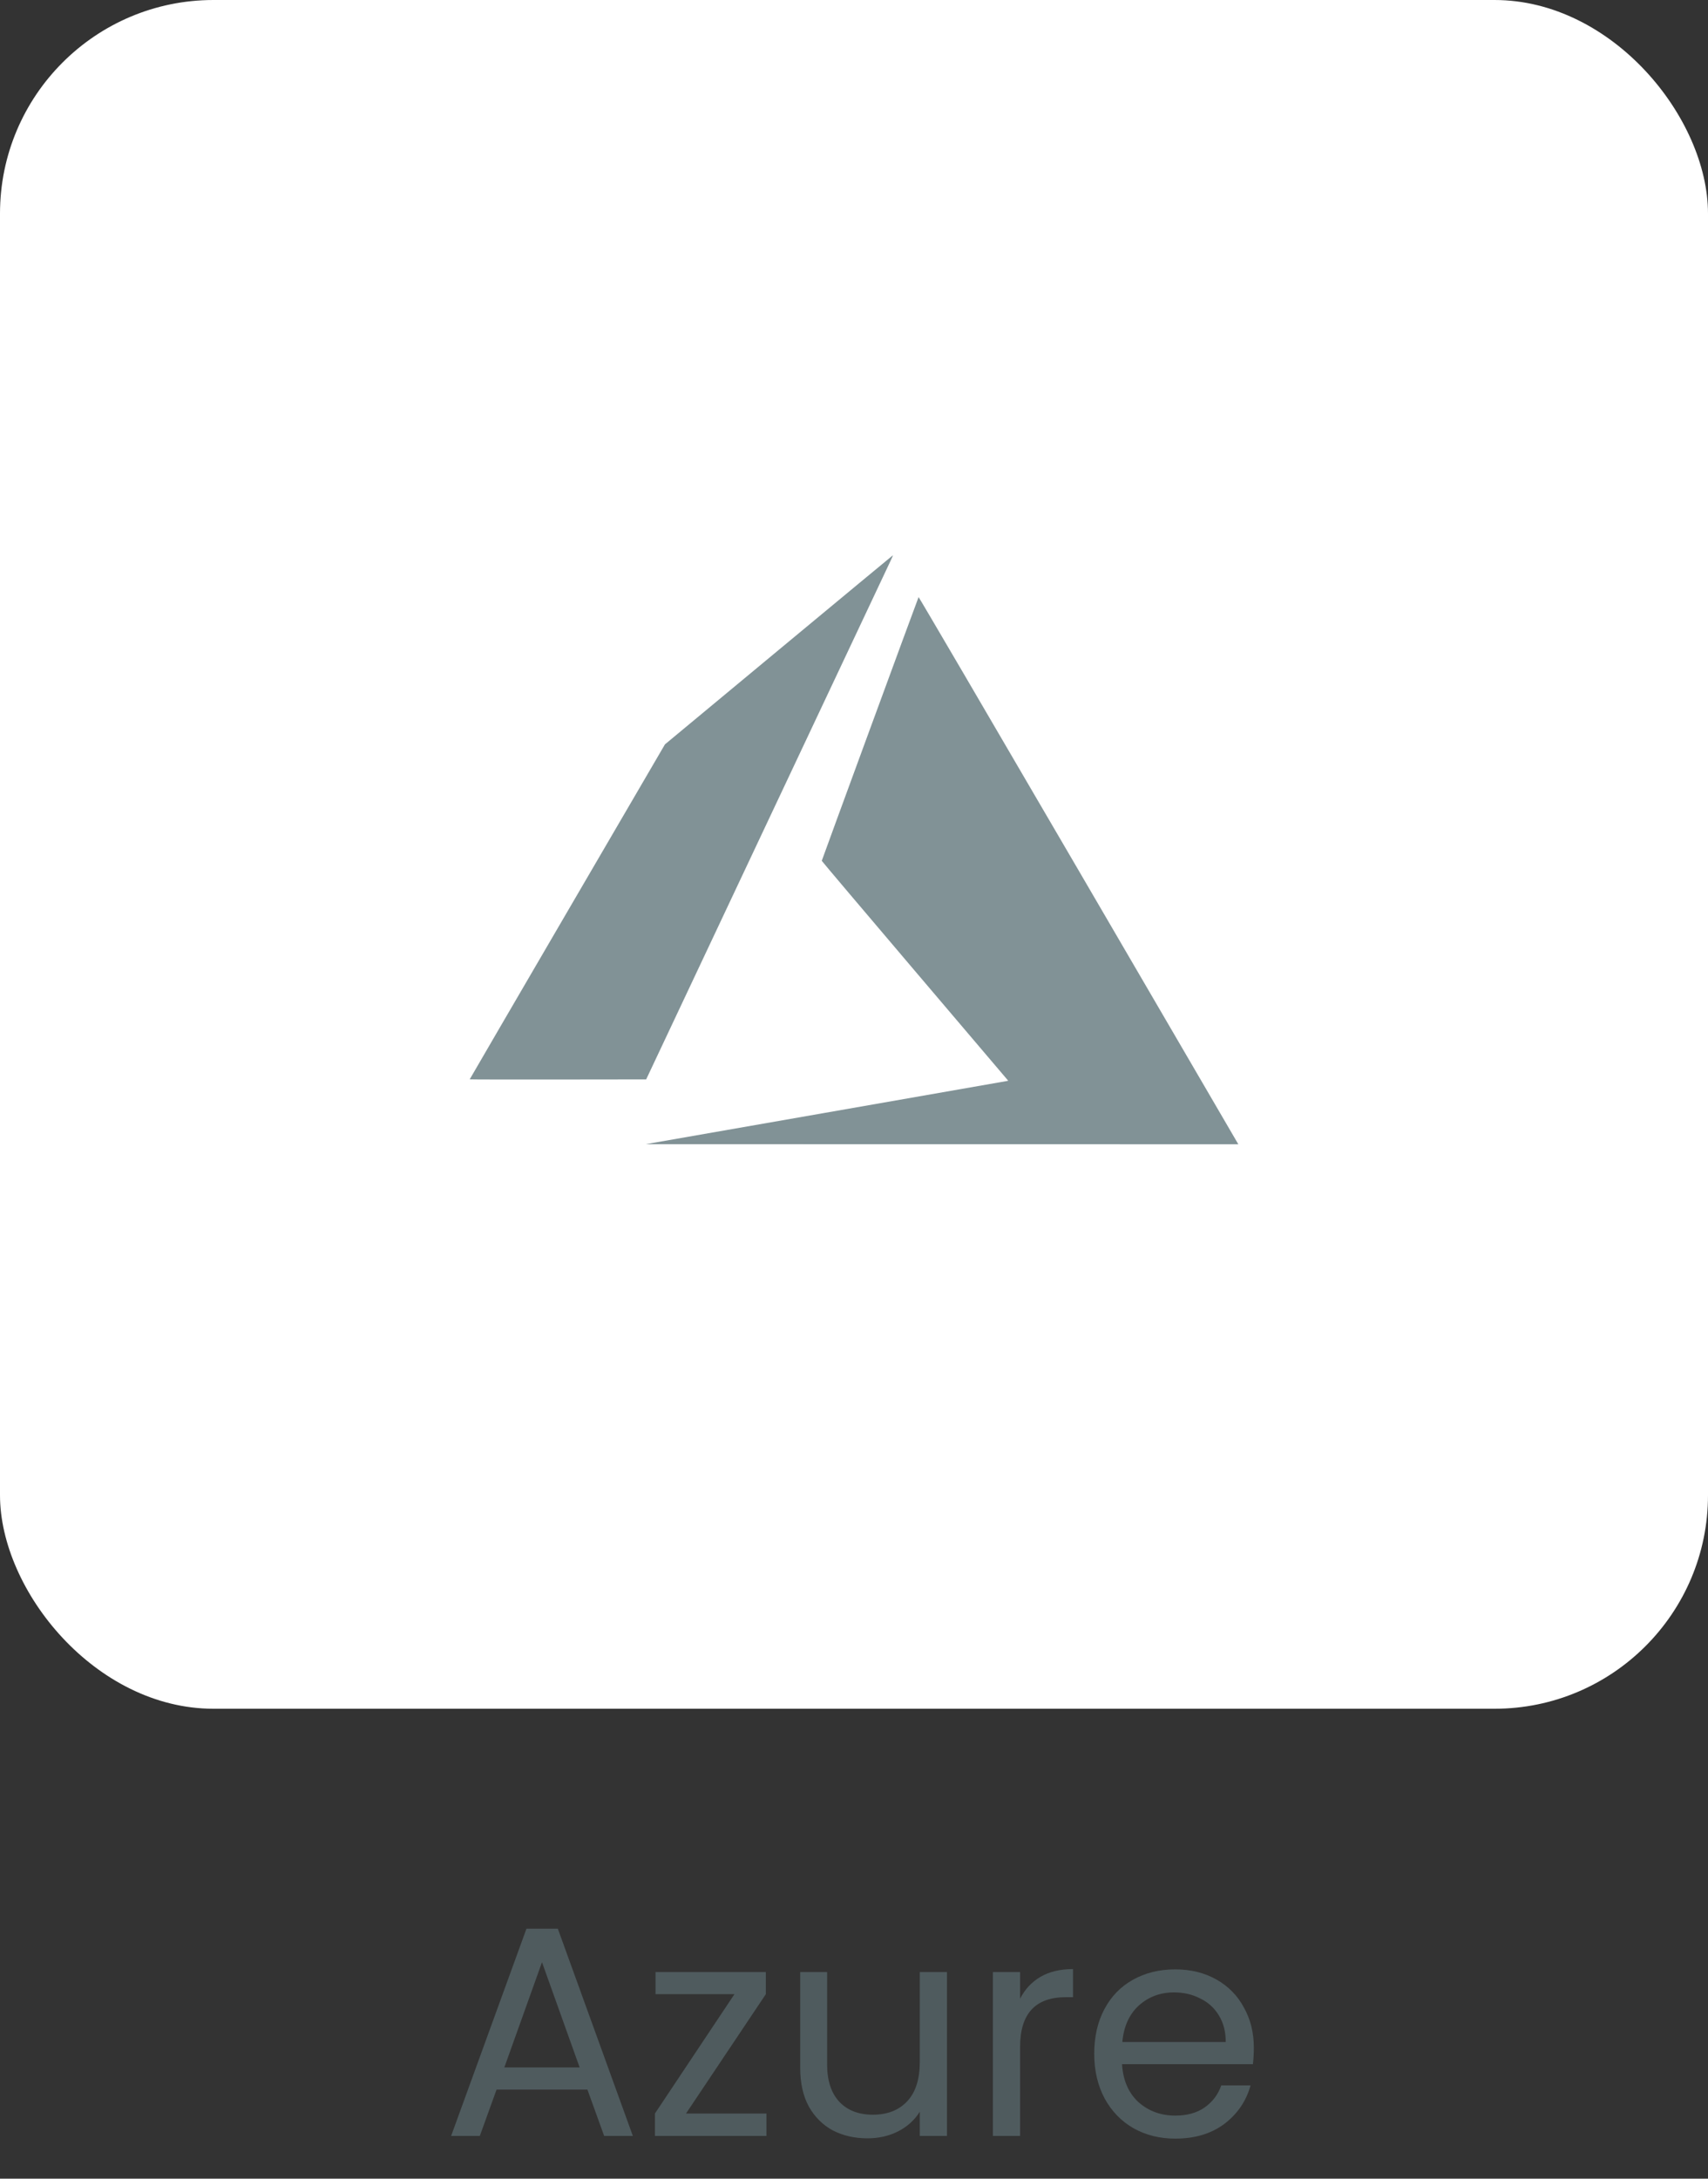 <svg width="80" height="102" viewBox="0 0 80 102" fill="none" xmlns="http://www.w3.org/2000/svg">
<rect x="0" y="0" width="80" height="102" fill="#333333" stroke="none"/>
<rect width="80" height="80" rx="10" fill="white"/>
<g clip-path="url(#clip0_608_3408)">
<path d="M38.654 52.099C43.28 51.291 47.1 50.623 47.144 50.614L47.223 50.597L42.857 45.461C40.455 42.636 38.49 40.314 38.49 40.301C38.49 40.276 42.999 27.998 43.025 27.955C43.033 27.94 46.101 33.178 50.463 40.652C54.546 47.65 57.912 53.419 57.943 53.473L58 53.572L44.123 53.57L30.245 53.568L38.654 52.099ZM22 50.533C22 50.526 24.058 46.994 26.572 42.685L31.145 34.85L36.473 30.428C39.404 27.996 41.809 26.004 41.819 26C41.829 25.997 41.79 26.092 41.733 26.213C41.677 26.334 39.073 31.856 35.947 38.484L30.265 50.536L26.132 50.541C23.86 50.544 22 50.54 22 50.533Z" fill="#819296"/>
</g>
<path d="M27.514 97.83H23.258L22.474 100H21.13L24.658 90.298H26.128L29.642 100H28.298L27.514 97.83ZM27.15 96.794L25.386 91.866L23.622 96.794H27.15ZM32.132 98.95H35.898V100H30.676V98.95L34.4 93.364H30.704V92.328H35.87V93.364L32.132 98.95ZM44.355 92.328V100H43.081V98.866C42.838 99.258 42.497 99.566 42.059 99.79C41.629 100.005 41.153 100.112 40.631 100.112C40.033 100.112 39.497 99.991 39.021 99.748C38.545 99.496 38.167 99.123 37.887 98.628C37.616 98.133 37.481 97.531 37.481 96.822V92.328H38.741V96.654C38.741 97.41 38.932 97.993 39.315 98.404C39.697 98.805 40.22 99.006 40.883 99.006C41.564 99.006 42.101 98.796 42.493 98.376C42.885 97.956 43.081 97.345 43.081 96.542V92.328H44.355ZM47.78 93.574C48.004 93.135 48.321 92.795 48.732 92.552C49.152 92.309 49.66 92.188 50.258 92.188V93.504H49.922C48.494 93.504 47.78 94.279 47.78 95.828V100H46.506V92.328H47.78V93.574ZM58.728 95.87C58.728 96.113 58.714 96.369 58.686 96.64H52.554C52.601 97.396 52.858 97.989 53.324 98.418C53.8 98.838 54.374 99.048 55.046 99.048C55.597 99.048 56.054 98.922 56.418 98.67C56.792 98.409 57.053 98.063 57.202 97.634H58.574C58.369 98.371 57.958 98.973 57.342 99.44C56.726 99.897 55.961 100.126 55.046 100.126C54.318 100.126 53.665 99.963 53.086 99.636C52.517 99.309 52.069 98.847 51.742 98.25C51.416 97.643 51.252 96.943 51.252 96.15C51.252 95.357 51.411 94.661 51.728 94.064C52.046 93.467 52.489 93.009 53.058 92.692C53.637 92.365 54.3 92.202 55.046 92.202C55.774 92.202 56.418 92.361 56.978 92.678C57.538 92.995 57.968 93.434 58.266 93.994C58.574 94.545 58.728 95.17 58.728 95.87ZM57.412 95.604C57.412 95.119 57.305 94.703 57.09 94.358C56.876 94.003 56.582 93.737 56.208 93.56C55.844 93.373 55.438 93.28 54.99 93.28C54.346 93.28 53.796 93.485 53.338 93.896C52.89 94.307 52.634 94.876 52.568 95.604H57.412Z" fill="#4F5B5E"/>
<defs>
<clipPath id="clip0_608_3408">
<rect width="36" height="28" fill="white" transform="translate(22 26)"/>
</clipPath>
</defs>
</svg>
